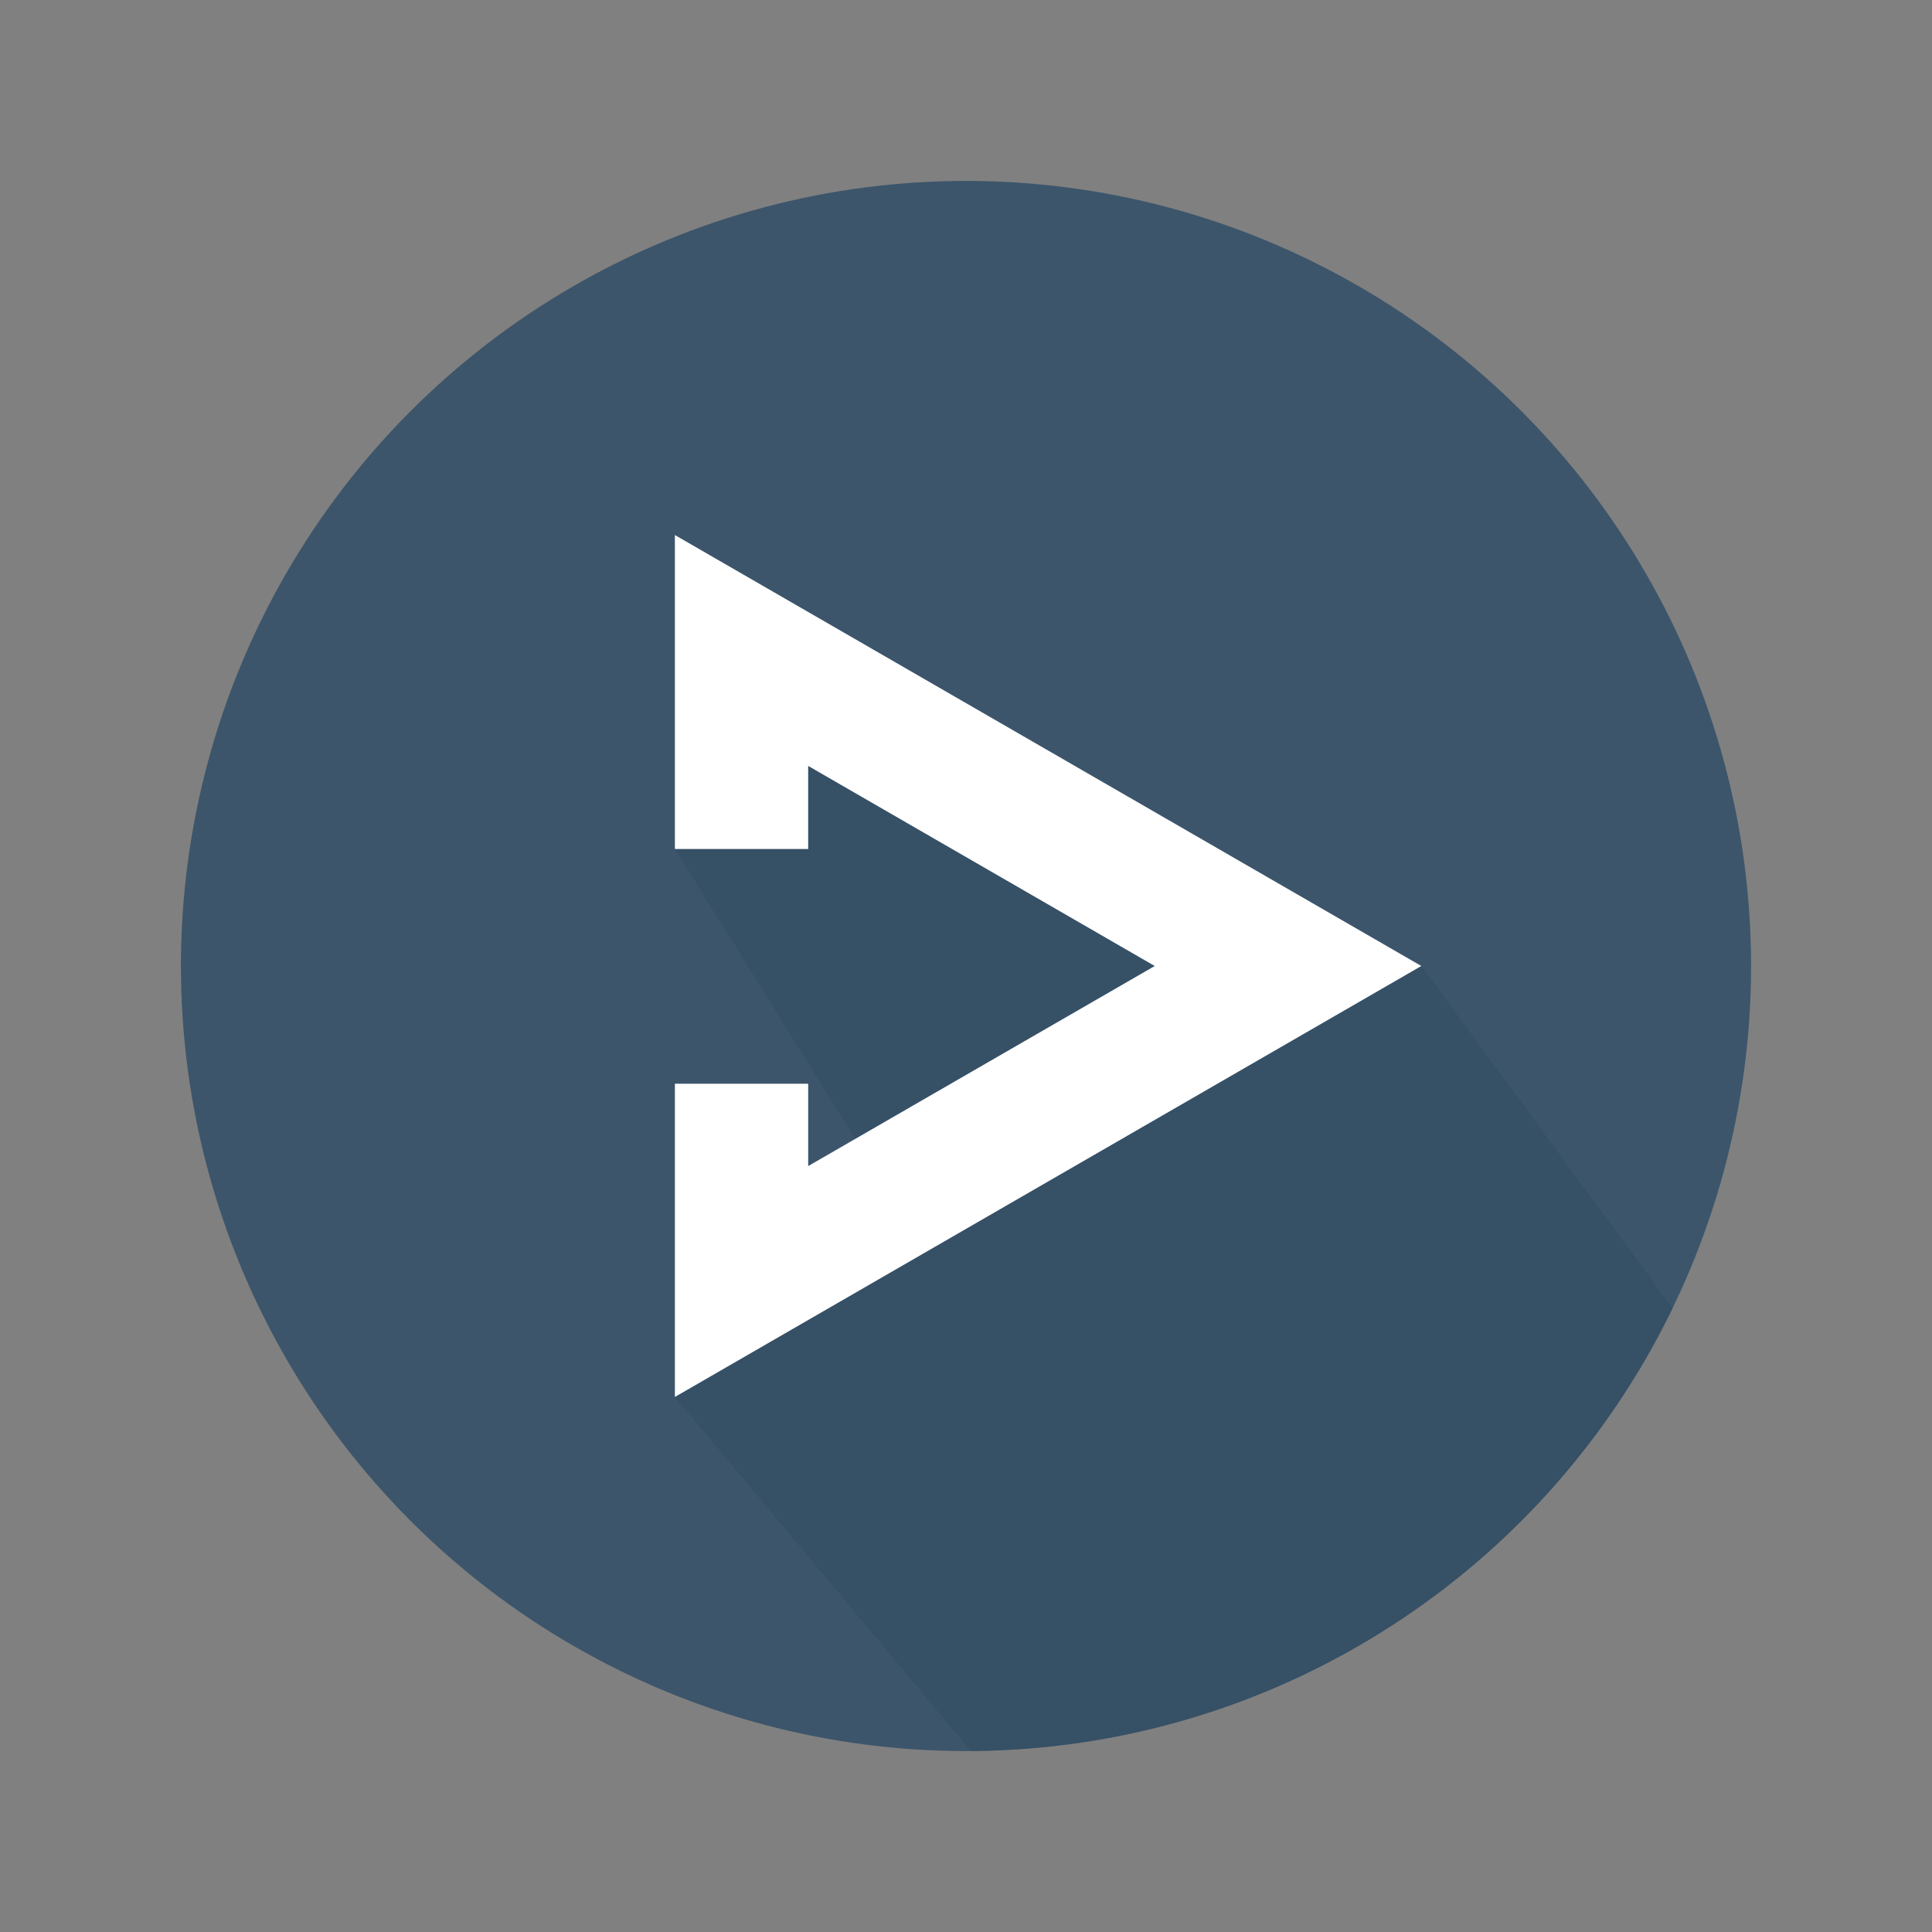 <?xml version="1.0" encoding="utf-8"?>
<!-- Generator: Adobe Illustrator 15.0.0, SVG Export Plug-In . SVG Version: 6.00 Build 0)  -->
<!DOCTYPE svg PUBLIC "-//W3C//DTD SVG 1.1//EN" "http://www.w3.org/Graphics/SVG/1.1/DTD/svg11.dtd">
<svg version="1.1" id="Capa_1" xmlns="http://www.w3.org/2000/svg" xmlns:xlink="http://www.w3.org/1999/xlink" x="0px" y="0px"
	 width="600px" height="600px" viewBox="0 0 600 600" enable-background="new 0 0 600 600" xml:space="preserve">
<rect x="0" y="0" width="600" height="600" fill="#808080" stroke="none"/>
<g>
	<circle fill="#3C556B" cx="300" cy="300" r="243.811"/>
	<path opacity="0.37" fill="#2D465C" d="M519.458,406.324l-78.052-106.325l-228.67-83.98l-3.145,47.647l68.068,109.309
		l-68.068,60.864l91.947,109.952C397.417,543.197,480.168,487.269,519.458,406.324z"/>
	<polygon fill="#FFFFFF" points="209.592,166.161 209.592,263.666 250.988,263.666 250.988,237.863 358.612,299.999 
		250.988,362.136 250.988,336.562 209.592,336.562 209.592,433.839 441.406,299.999 	"/>
</g>
</svg>
